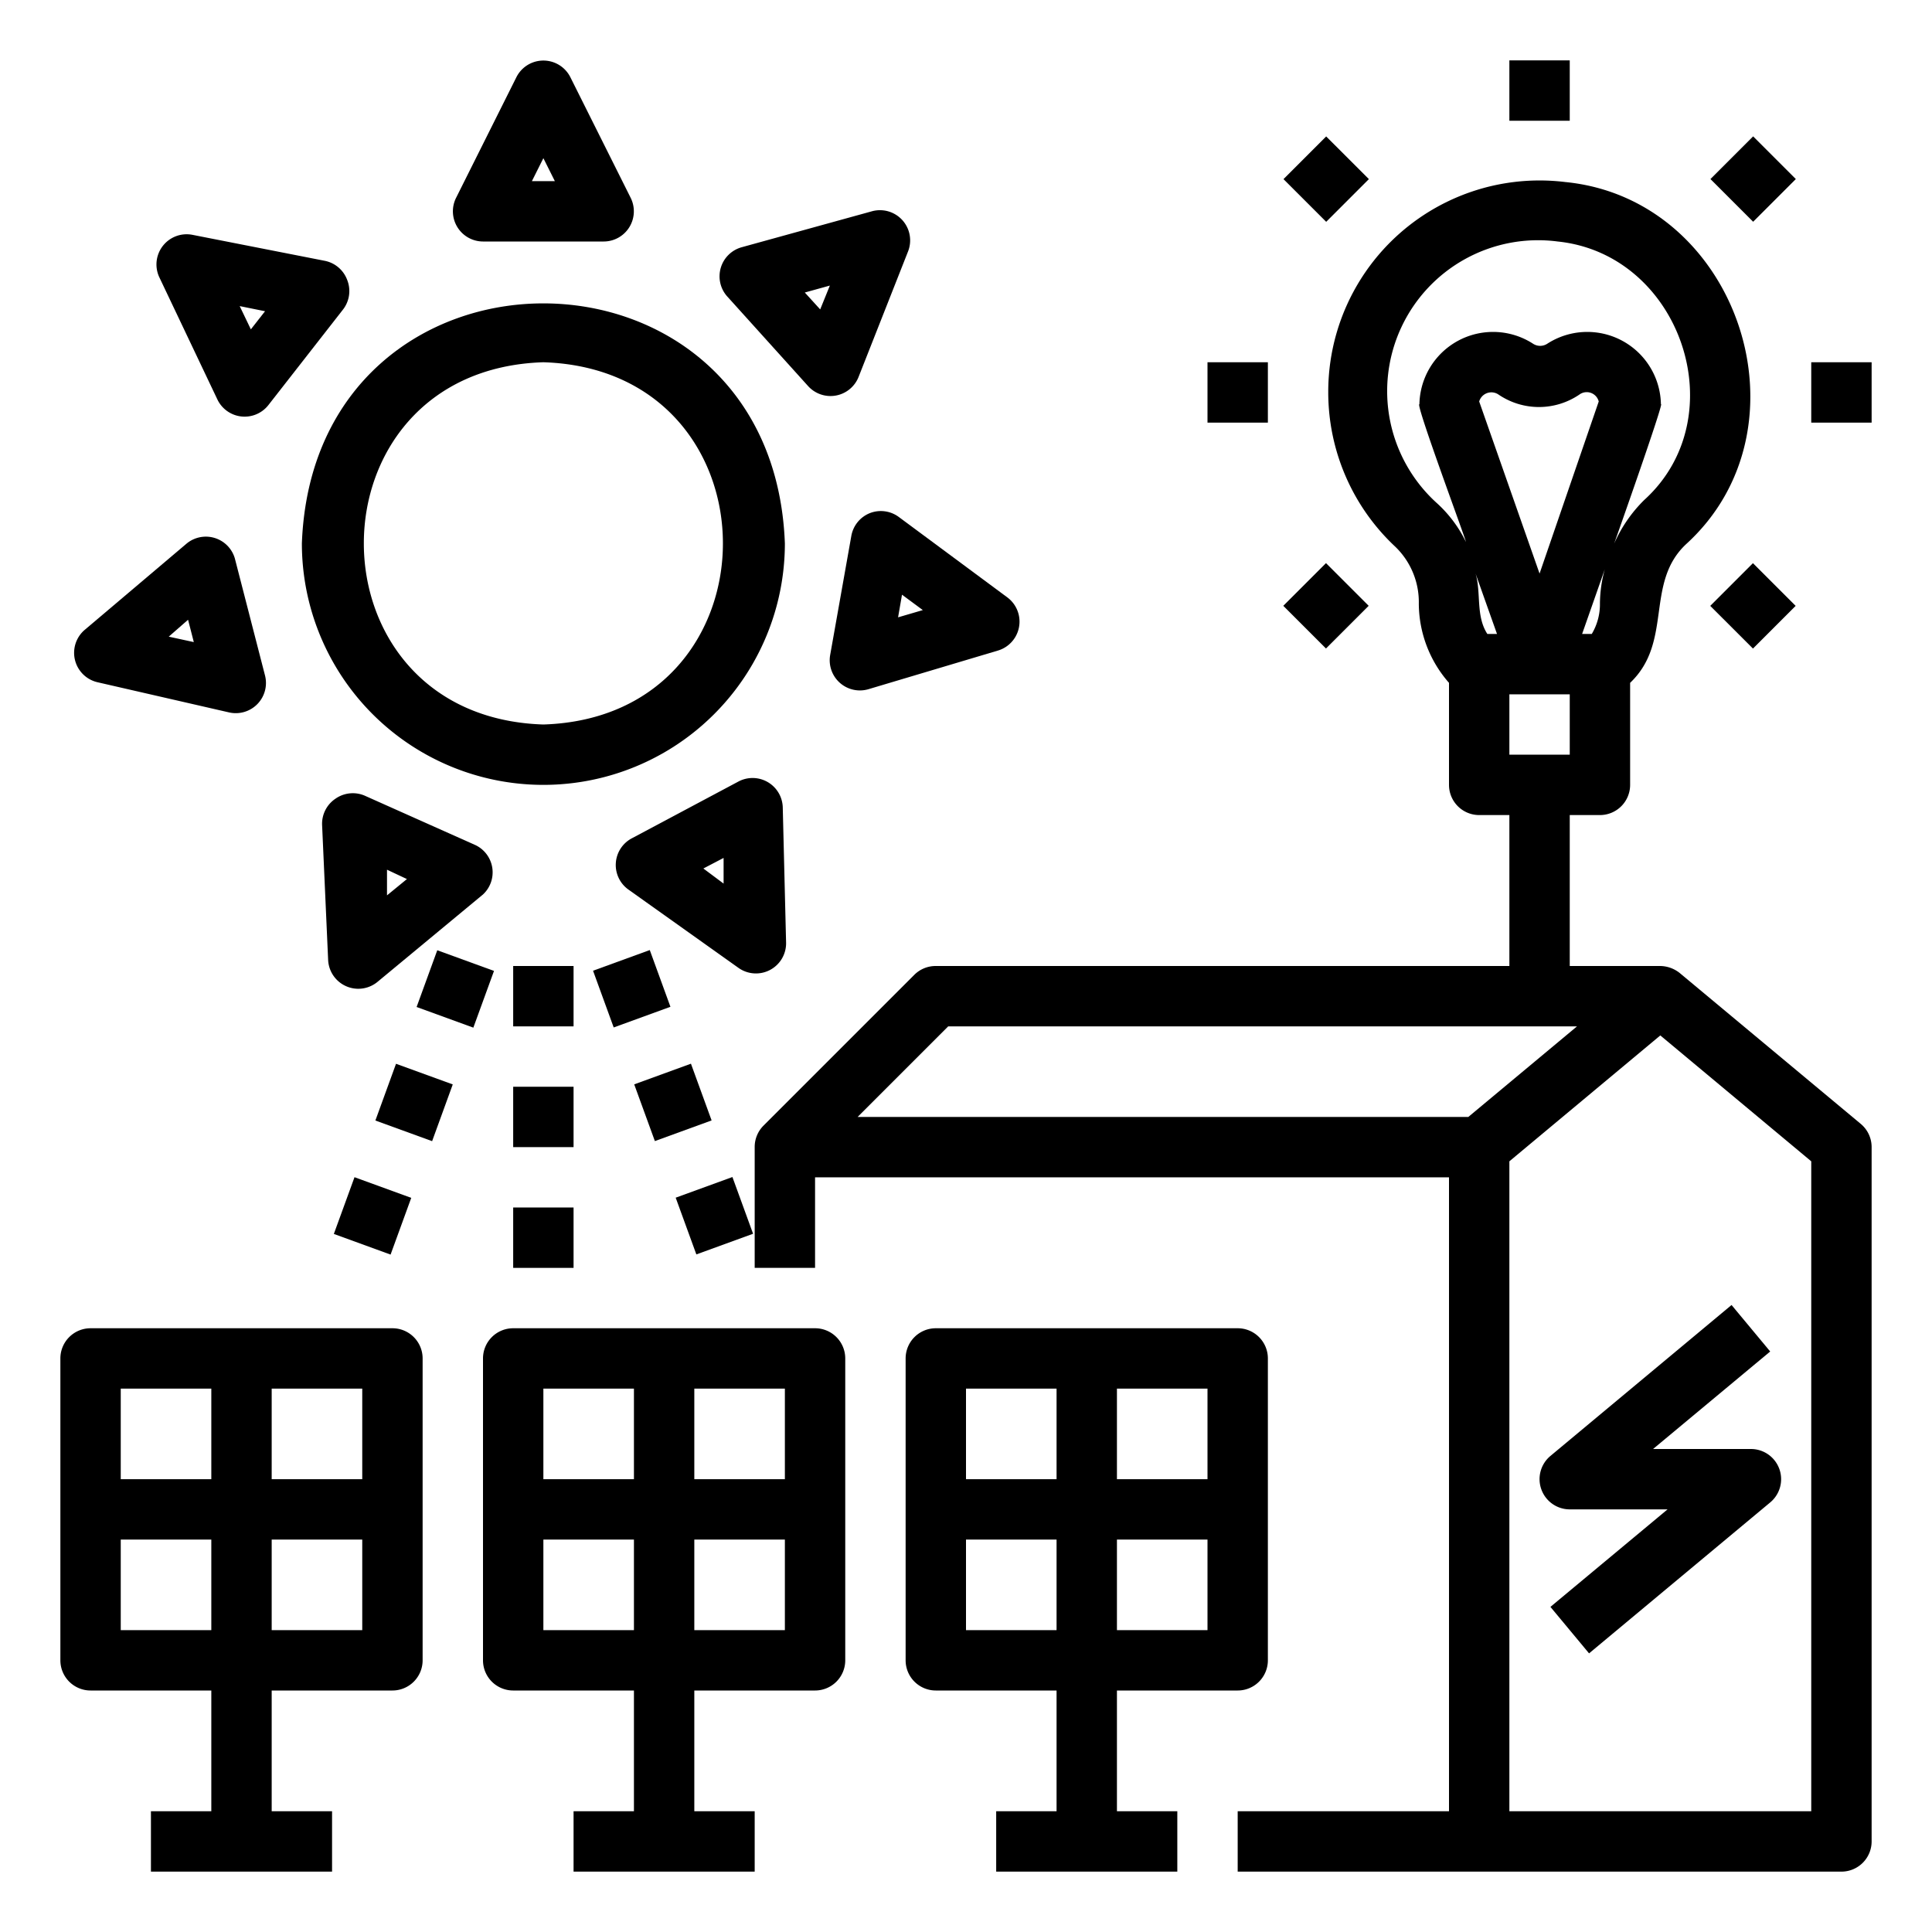 <?xml version="1.0" encoding="UTF-8" standalone="no"?> <svg xmlns="http://www.w3.org/2000/svg" viewBox="0 0 64 64"><g id="Outline"><path d="M55.64,32.23A1.06,1.06,0,0,0,55,32H52V27h1a1,1,0,0,0,1-1V22.62c1.43-1.36.48-3.3,1.85-4.59,4.26-3.87,1.73-11.44-4-12A7,7,0,0,0,44,13a7,7,0,0,0,2.22,5.11A2.55,2.55,0,0,1,47,20a4,4,0,0,0,1,2.62V26a1,1,0,0,0,1,1h1v5H31a1,1,0,0,0-.71.29l-5,5A1,1,0,0,0,25,38h0v4h2V39H48V60H41v2H61a1,1,0,0,0,1-1V38a1,1,0,0,0-.36-.77ZM52,25H50V23h2Zm1-5a1.92,1.92,0,0,1-.27,1h-.32l.75-2.14A4.36,4.36,0,0,0,53,20Zm-5.42-3.35A5,5,0,0,1,51.6,8c4.08.42,5.91,5.8,2.87,8.56a4.66,4.66,0,0,0-1,1.45s1.69-4.77,1.55-4.62a2.44,2.44,0,0,0-3.77-2,.43.43,0,0,1-.46,0,2.44,2.44,0,0,0-3.77,2c-.15-.05,1.54,4.48,1.54,4.56A4.23,4.23,0,0,0,47.58,16.65ZM49.27,21c-.39-.6-.2-1.37-.39-2l.71,2ZM49,13.3a.42.42,0,0,1,.64-.23,2.38,2.38,0,0,0,2.68,0,.41.41,0,0,1,.64.23L51,19ZM48.64,37H28.41l3-3H52.24ZM60,60H50V38.47l5-4.17,5,4.17Z"/><rect x="50" y="2" width="2" height="2"/><rect x="42.93" y="4.93" width="2" height="2" transform="translate(8.68 32.81) rotate(-45.01)"/><rect x="40" y="12" width="2" height="2"/><rect x="42.93" y="19.07" width="2" height="2" transform="translate(-1.33 36.94) rotate(-45)"/><rect x="57.07" y="19.07" width="2" height="2" transform="translate(2.82 46.95) rotate(-45.01)"/><rect x="60" y="12" width="2" height="2"/><rect x="57.07" y="4.93" width="2" height="2" transform="translate(12.82 42.8) rotate(-45)"/><path d="M16,8h4a1,1,0,0,0,.89-1.45l-2-4a1,1,0,0,0-1.78,0l-2,4A1,1,0,0,0,16,8Zm2-2.76.38.76h-.76Z"/><path d="M7.2,13.23a1,1,0,0,0,1.69.19l2.46-3.15a1,1,0,0,0,.15-1,1,1,0,0,0-.74-.63L6.38,7.78a1,1,0,0,0-1.1,1.41Zm1.58-2.92-.47.6-.37-.77Z"/><path d="M3.23,22.6l4.36,1a1,1,0,0,0,1.19-1.22l-1-3.88A1,1,0,0,0,6.19,18L2.8,20.87A1,1,0,0,0,3.23,22.6Zm3-2.07.19.74-.83-.18Z"/><path d="M16,29.63A1,1,0,0,0,15.76,28l-3.65-1.63a1,1,0,0,0-1,.09,1,1,0,0,0-.44.87l.2,4.47a1,1,0,0,0,1.63.73Zm-2.52-.51-.66.54,0-.85Z"/><path d="M25.51,32.13a1,1,0,0,0,.53-.91l-.11-4.47a1,1,0,0,0-1.47-.86l-3.53,1.88a1,1,0,0,0-.11,1.7l3.64,2.59A1,1,0,0,0,25.51,32.13ZM23.3,28.77l.67-.35,0,.85Z"/><path d="M28.81,17a1,1,0,0,0-.61.76l-.7,3.94a1,1,0,0,0,1.27,1.13l4.29-1.28a1,1,0,0,0,.31-1.76l-3.59-2.66A1,1,0,0,0,28.81,17Zm1.76,3.21-.82.24.13-.75Z"/><path d="M26.77,12.79a1,1,0,0,0,1.67-.3l1.64-4.16A1,1,0,0,0,28.88,7L24.57,8.19a1,1,0,0,0-.48,1.63Zm.72-3.33-.32.79-.51-.56Z"/><path d="M18,26a8,8,0,0,0,8-8C25.6,7.4,10.4,7.4,10,18A8,8,0,0,0,18,26Zm0-14c7.93.25,7.93,11.75,0,12C10.07,23.75,10.07,12.25,18,12Z"/><path d="M51.06,49.34A1,1,0,0,0,52,50h3.24l-3.88,3.23,1.28,1.54,6-5A1,1,0,0,0,58,48H54.76l3.88-3.23-1.28-1.54-6,5A1,1,0,0,0,51.06,49.34Z"/><path d="M13,44H3a1,1,0,0,0-1,1V55a1,1,0,0,0,1,1H7v4H5v2h6V60H9V56h4a1,1,0,0,0,1-1V45A1,1,0,0,0,13,44ZM7,54H4V51H7Zm0-5H4V46H7Zm5,5H9V51h3Zm0-5H9V46h3Z"/><path d="M27,44H17a1,1,0,0,0-1,1V55a1,1,0,0,0,1,1h4v4H19v2h6V60H23V56h4a1,1,0,0,0,1-1V45A1,1,0,0,0,27,44ZM21,54H18V51h3Zm0-5H18V46h3Zm5,5H23V51h3Zm0-5H23V46h3Z"/><path d="M37,56h4a1,1,0,0,0,1-1V45a1,1,0,0,0-1-1H31a1,1,0,0,0-1,1V55a1,1,0,0,0,1,1h4v4H33v2h6V60H37Zm0-10h3v3H37Zm0,5h3v3H37Zm-2,3H32V51h3Zm0-5H32V46h3Z"/><rect x="17" y="32" width="2" height="2"/><rect x="17" y="36" width="2" height="2"/><rect x="17" y="40" width="2" height="2"/><rect x="19.92" y="31.76" width="2" height="2" transform="translate(-9.94 9.13) rotate(-20.01)"/><rect x="21.29" y="35.52" width="2" height="2" transform="translate(-11.15 9.83) rotate(-20.01)"/><rect x="22.66" y="39.28" width="2" height="2" transform="translate(-12.35 10.52) rotate(-20.01)"/><rect x="14.08" y="31.76" width="2" height="2" transform="translate(-20.86 35.72) rotate(-69.99)"/><rect x="12.71" y="35.52" width="2" height="2" transform="translate(-25.29 36.92) rotate(-70.01)"/><rect x="11.34" y="39.28" width="2" height="2" transform="translate(-29.73 38.09) rotate(-69.99)"/></g></svg>